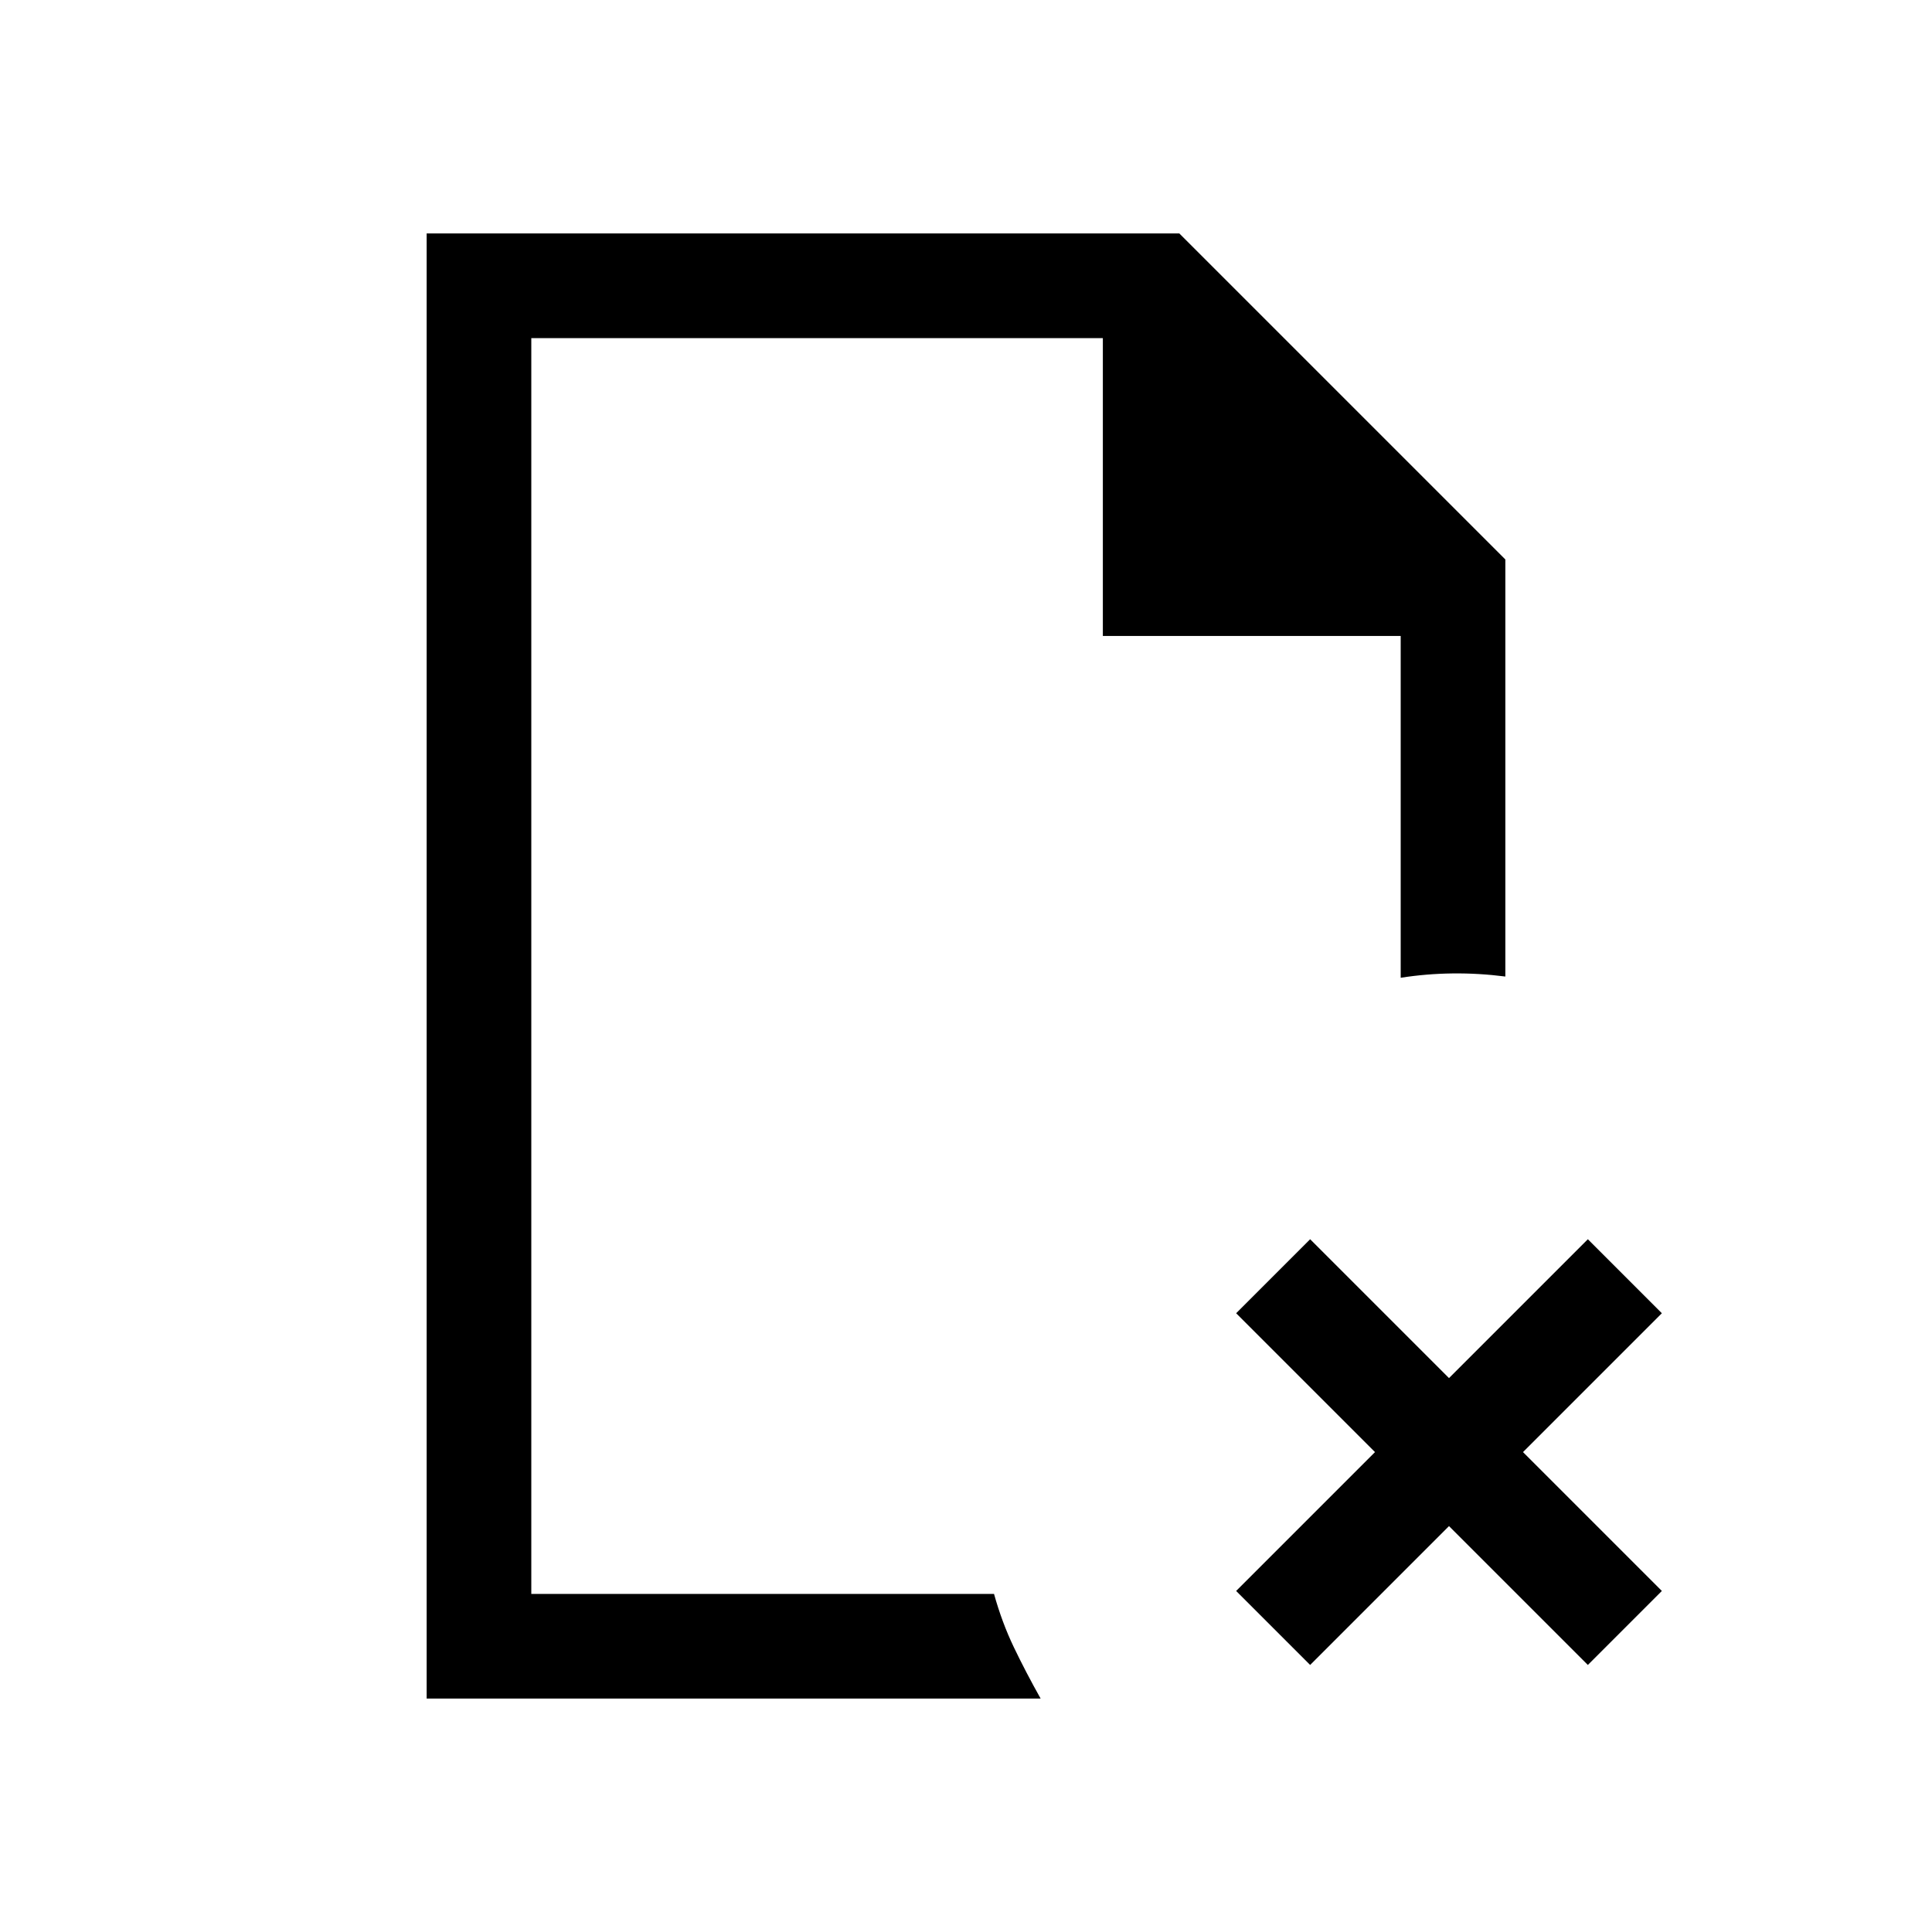 <svg xmlns="http://www.w3.org/2000/svg" height="20" viewBox="0 -960 960 960" width="20"><path d="M264-792v147.999V-792v611.691-2.153V-168v-624Zm-51.999 675.999v-727.998h374l161.998 161.998v207.232q-13.25-1.692-26.25-1.538-12.999.153-25.749 2.153v-169.847H548.001V-792H264v624h229.923q3.942 14.181 9.856 26.513 5.913 12.332 13.297 25.486H212.001ZM651-132.693l-36.768-36.768 69-69-69-69L651-344.23l69 69 69-69 36.768 36.769-69 69 69 69L789-132.693l-69-69-69 69Z"/></svg>